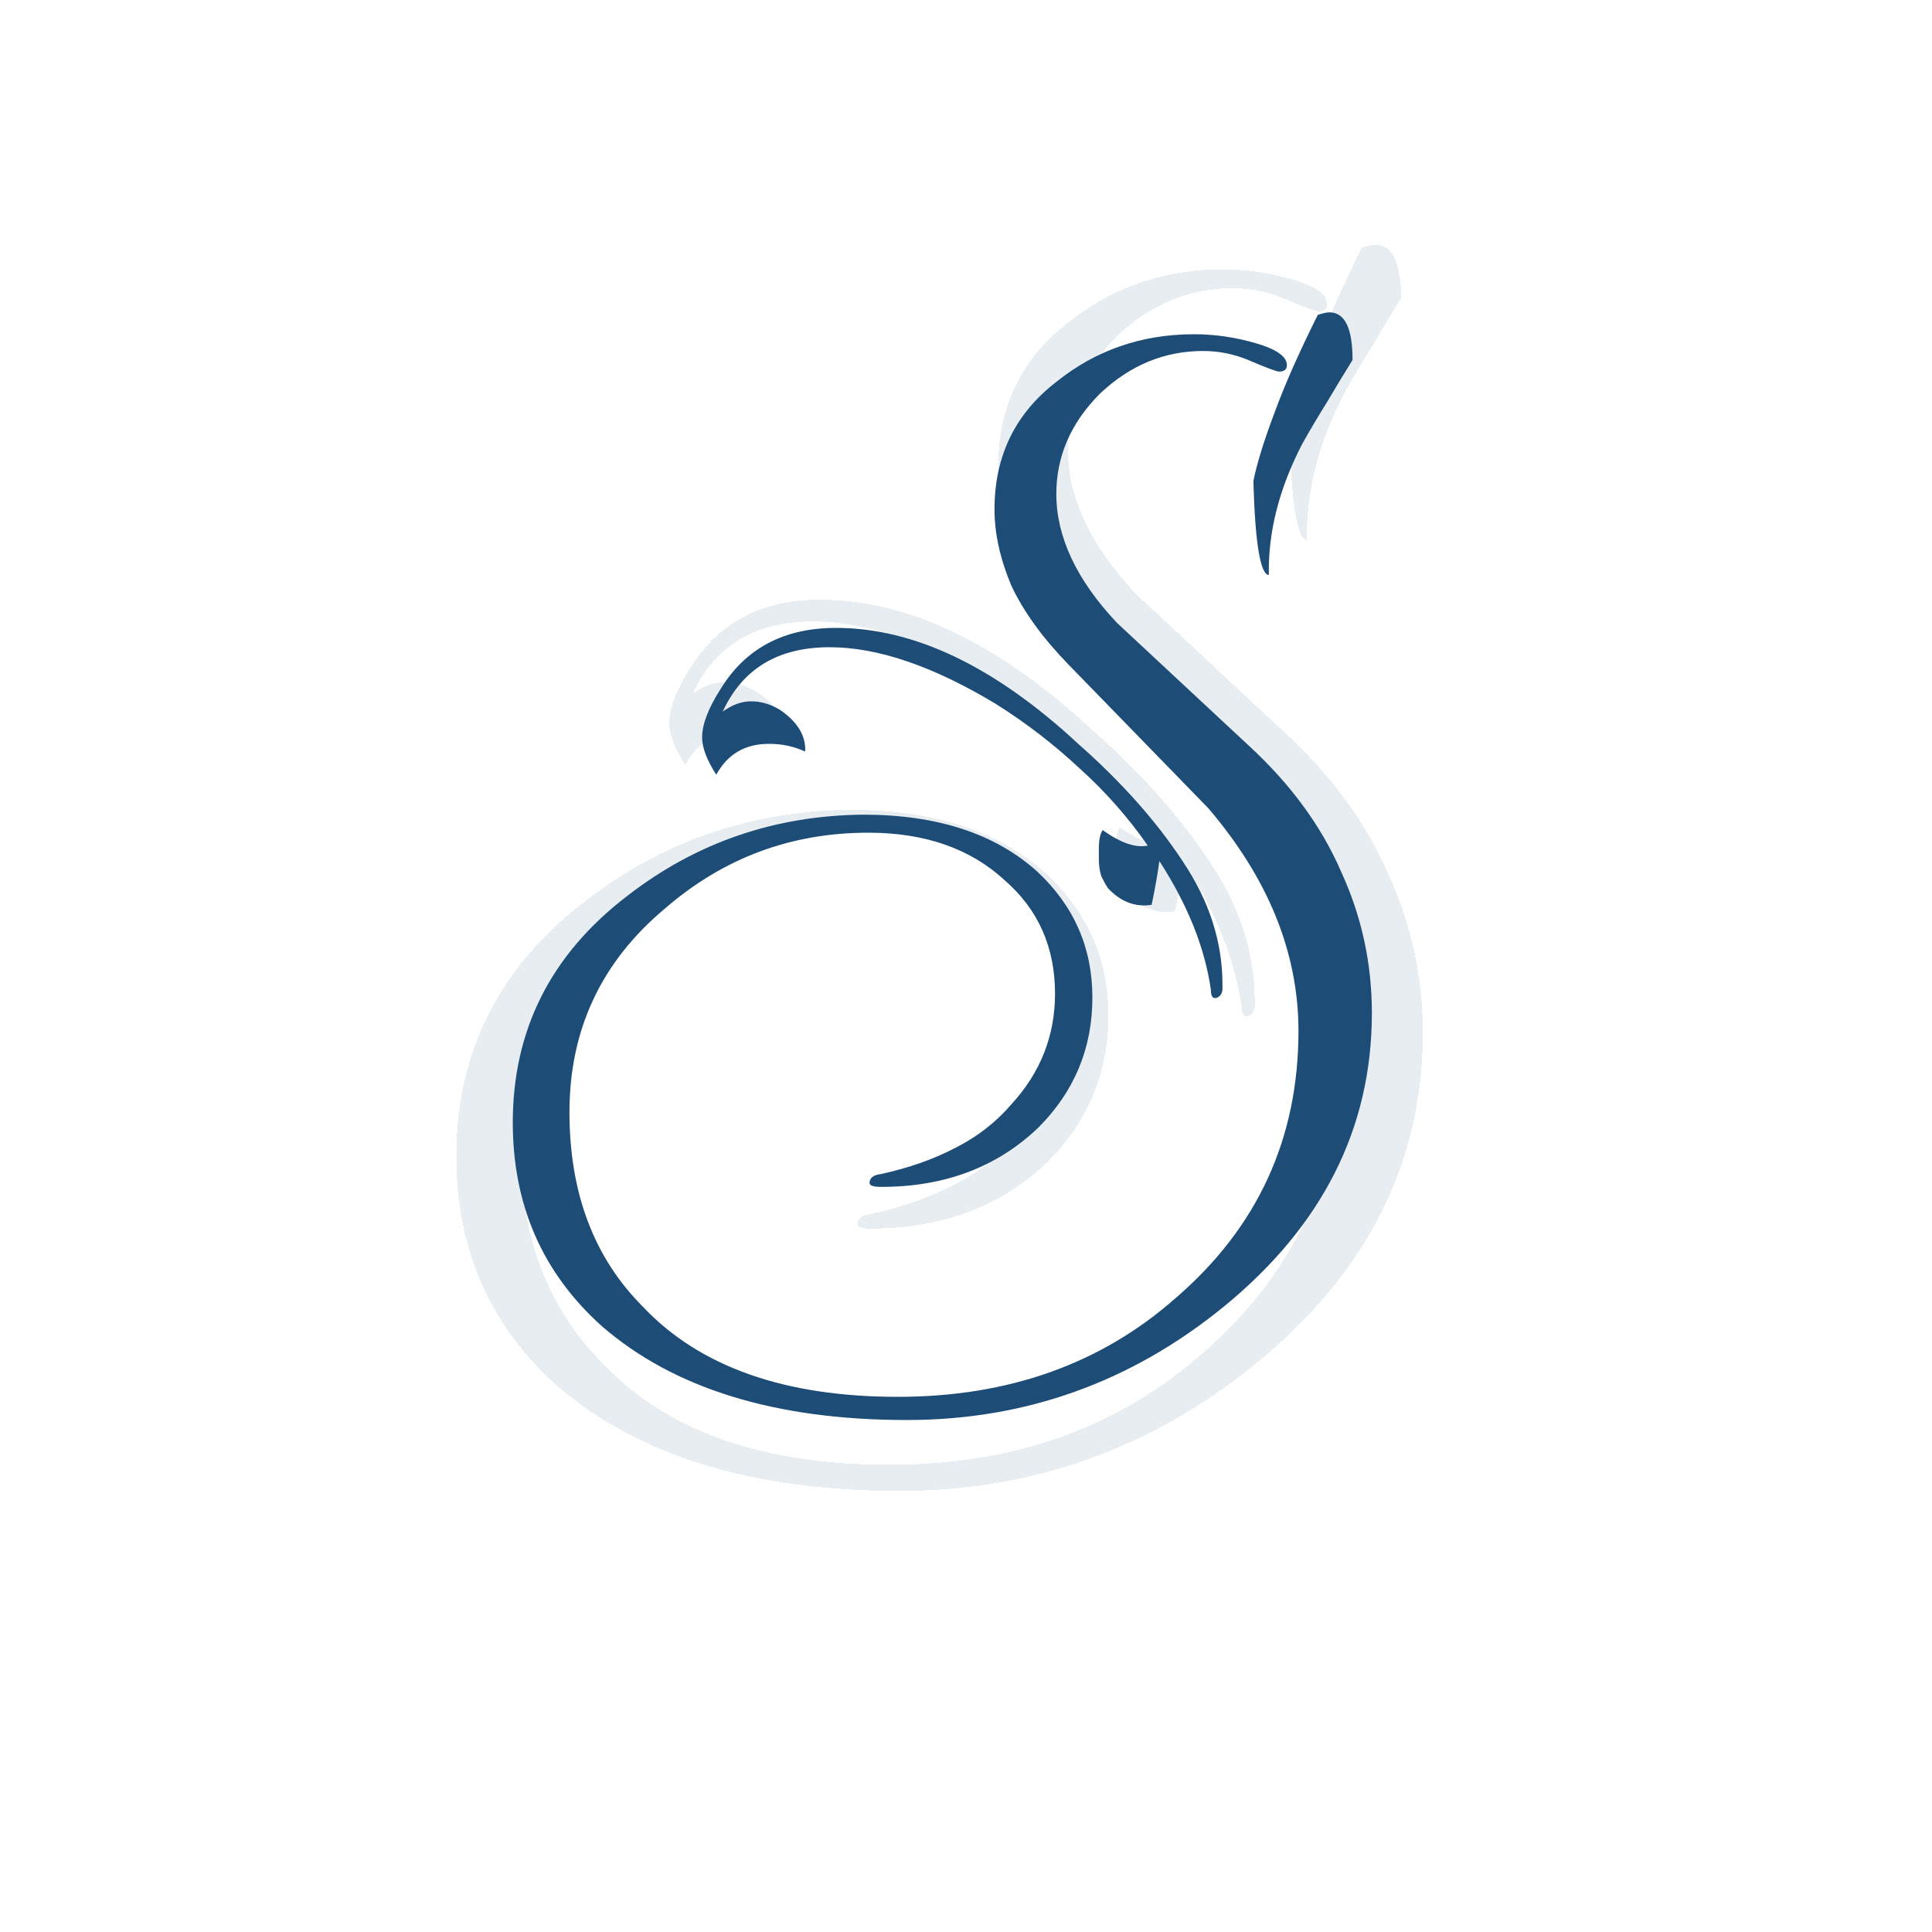 <svg width="600" height="600" viewBox="0 0 600 600" fill="none" xmlns="http://www.w3.org/2000/svg">
<g filter="url(#filter0_ddii_1_2)">
<path d="M405.869 151.8C402.869 151.5 401.069 140.55 400.469 118.95C401.669 112.95 404.069 105.15 407.669 95.55C411.269 85.65 416.369 74.1 422.969 60.9C424.769 60.3 426.119 60 427.019 60C432.419 60 435.119 65.55 435.119 76.65C432.119 81.45 429.119 86.4 426.119 91.5C423.119 96.3 420.269 101.1 417.569 105.9C409.469 121.5 405.569 136.8 405.869 151.8ZM279.419 447C233.519 447 197.969 436.05 172.769 414.15C152.069 395.55 141.719 371.85 141.719 343.05C141.719 310.65 155.069 284.25 181.769 263.85C205.769 245.25 233.219 235.8 264.119 235.5C289.919 235.5 310.169 242.1 324.869 255.3C337.769 267.3 344.219 282 344.219 299.4C344.219 317.1 337.919 332.25 325.319 344.85C310.919 358.65 292.619 365.55 270.419 365.55C267.719 365.55 266.369 365.1 266.369 364.2C266.369 362.4 267.719 361.35 270.419 361.05C280.019 358.95 288.569 355.95 296.069 352.05C303.869 348.15 310.469 343.05 315.869 336.75C326.069 325.65 331.169 312.75 331.169 298.05C331.169 281.85 325.319 268.65 313.619 258.45C301.619 247.35 285.719 241.8 265.919 241.8C238.919 241.8 215.219 250.65 194.819 268.35C172.619 286.95 161.519 310.65 161.519 339.45C161.519 367.65 170.069 390.3 187.169 407.4C206.969 428.4 236.669 438.9 276.269 438.9C314.969 438.9 347.369 427.35 373.469 404.25C401.969 379.65 416.219 348.6 416.219 311.1C416.219 283.8 405.719 257.85 384.719 233.25L335.669 182.85C326.669 173.55 320.069 164.4 315.869 155.4C311.969 146.1 310.019 137.25 310.019 128.85C310.019 110.25 317.219 95.4 331.619 84.3C345.419 73.2 361.469 67.65 379.769 67.65C386.969 67.65 394.169 68.7 401.369 70.8C408.569 72.9 412.169 75.45 412.169 78.45C412.169 79.95 411.269 80.7 409.469 80.7C408.569 80.7 404.969 79.35 398.669 76.65C393.569 74.55 388.319 73.5 382.919 73.5C369.419 73.5 357.419 78.45 346.919 88.35C336.719 98.55 331.619 110.25 331.619 123.45C331.619 138.45 338.669 153.45 352.769 168.45L398.669 211.2C413.369 224.7 424.169 239.4 431.069 255.3C438.269 270.9 441.869 287.4 441.869 304.8C441.869 345 424.619 379.2 390.119 407.4C357.719 433.8 320.819 447 279.419 447ZM387.869 299.4C386.369 300 385.619 299.1 385.619 296.7C383.519 282 377.519 267 367.619 251.7C367.019 256.2 366.119 261.3 364.919 267C359.219 267.9 354.119 265.95 349.619 261.15C349.019 260.25 348.269 258.9 347.369 257.1C346.769 255.3 346.469 253.2 346.469 250.8V247.65C346.469 244.35 346.919 242.1 347.819 240.9C354.119 245.4 359.369 247.2 363.569 246.3C356.669 236.4 348.719 227.4 339.719 219.3C330.719 210.9 320.969 203.4 310.469 196.8C288.569 183.6 269.219 177 252.419 177C234.419 177 221.969 184.5 215.069 199.5C218.369 197.1 221.669 195.9 224.969 195.9C228.569 195.9 232.019 196.95 235.319 199.05C241.319 203.25 244.169 208.05 243.869 213.45C239.969 211.65 235.769 210.75 231.269 210.75C222.869 210.75 216.719 214.35 212.819 221.55C209.519 216.45 207.869 212.1 207.869 208.5C207.869 204 209.969 198.45 214.169 191.85C222.869 177.45 236.369 170.25 254.669 170.25C281.969 170.25 310.169 183.75 339.269 210.75C354.269 223.95 366.419 237.6 375.719 251.7C385.019 265.5 389.669 279.9 389.669 294.9V296.25C389.669 297.75 389.069 298.8 387.869 299.4Z" fill="#1D4D77" fill-opacity="0.1" shape-rendering="crispEdges"/>
</g>
<g filter="url(#filter1_ddii_1_2)">
<path d="M394.05 162.6C391.383 162.333 389.783 152.6 389.25 133.4C390.317 128.067 392.45 121.133 395.65 112.6C398.85 103.8 403.383 93.533 409.25 81.8C410.85 81.267 412.05 81 412.85 81C417.65 81 420.05 85.933 420.05 95.8C417.383 100.067 414.717 104.467 412.05 109C409.383 113.267 406.85 117.533 404.45 121.8C397.25 135.667 393.783 149.267 394.05 162.6ZM281.65 425C240.85 425 209.25 415.267 186.85 395.8C168.45 379.267 159.25 358.2 159.25 332.6C159.25 303.8 171.117 280.333 194.85 262.2C216.183 245.667 240.583 237.267 268.05 237C290.983 237 308.983 242.867 322.05 254.6C333.517 265.267 339.25 278.333 339.25 293.8C339.25 309.533 333.65 323 322.45 334.2C309.65 346.467 293.383 352.6 273.65 352.6C271.25 352.6 270.05 352.2 270.05 351.4C270.05 349.8 271.25 348.867 273.65 348.6C282.183 346.733 289.783 344.067 296.45 340.6C303.383 337.133 309.25 332.6 314.05 327C323.117 317.133 327.65 305.667 327.65 292.6C327.65 278.2 322.45 266.467 312.05 257.4C301.383 247.533 287.25 242.6 269.65 242.6C245.65 242.6 224.583 250.467 206.45 266.2C186.717 282.733 176.85 303.8 176.85 329.4C176.85 354.467 184.45 374.6 199.65 389.8C217.25 408.467 243.65 417.8 278.85 417.8C313.25 417.8 342.05 407.533 365.25 387C390.583 365.133 403.25 337.533 403.25 304.2C403.25 279.933 393.917 256.867 375.25 235L331.65 190.2C323.65 181.933 317.783 173.8 314.05 165.8C310.583 157.533 308.85 149.667 308.85 142.2C308.85 125.667 315.25 112.467 328.05 102.6C340.317 92.733 354.583 87.8 370.85 87.8C377.25 87.8 383.65 88.733 390.05 90.6C396.45 92.467 399.65 94.733 399.65 97.4C399.65 98.733 398.85 99.4 397.25 99.4C396.45 99.4 393.25 98.2 387.65 95.8C383.117 93.933 378.45 93 373.65 93C361.65 93 350.983 97.4 341.65 106.2C332.583 115.267 328.05 125.667 328.05 137.4C328.05 150.733 334.317 164.067 346.85 177.4L387.65 215.4C400.717 227.4 410.317 240.467 416.45 254.6C422.85 268.467 426.05 283.133 426.05 298.6C426.05 334.333 410.717 364.733 380.05 389.8C351.25 413.267 318.45 425 281.65 425ZM378.05 293.8C376.717 294.333 376.05 293.533 376.05 291.4C374.183 278.333 368.85 265 360.05 251.4C359.517 255.4 358.717 259.933 357.65 265C352.583 265.8 348.05 264.067 344.05 259.8C343.517 259 342.85 257.8 342.05 256.2C341.517 254.6 341.25 252.733 341.25 250.6V247.8C341.25 244.867 341.65 242.867 342.45 241.8C348.05 245.8 352.717 247.4 356.45 246.6C350.317 237.8 343.25 229.8 335.25 222.6C327.25 215.133 318.583 208.467 309.25 202.6C289.783 190.867 272.583 185 257.65 185C241.65 185 230.583 191.667 224.45 205C227.383 202.867 230.317 201.8 233.25 201.8C236.45 201.8 239.517 202.733 242.45 204.6C247.783 208.333 250.317 212.6 250.05 217.4C246.583 215.8 242.85 215 238.85 215C231.383 215 225.917 218.2 222.45 224.6C219.517 220.067 218.05 216.2 218.05 213C218.05 209 219.917 204.067 223.65 198.2C231.383 185.4 243.383 179 259.65 179C283.917 179 308.983 191 334.85 215C348.183 226.733 358.983 238.867 367.25 251.4C375.517 263.667 379.65 276.467 379.65 289.8V291C379.65 292.333 379.117 293.267 378.05 293.8Z" fill="#1D4D77"/>
</g>
<defs>
<filter id="filter0_ddii_1_2" x="137.719" y="60" width="308.15" height="395" filterUnits="userSpaceOnUse" color-interpolation-filters="sRGB">
<feFlood flood-opacity="0" result="BackgroundImageFix"/>
<feColorMatrix in="SourceAlpha" type="matrix" values="0 0 0 0 0 0 0 0 0 0 0 0 0 0 0 0 0 0 127 0" result="hardAlpha"/>
<feOffset dy="4"/>
<feGaussianBlur stdDeviation="2"/>
<feComposite in2="hardAlpha" operator="out"/>
<feColorMatrix type="matrix" values="0 0 0 0 0 0 0 0 0 0 0 0 0 0 0 0 0 0 0.25 0"/>
<feBlend mode="normal" in2="BackgroundImageFix" result="effect1_dropShadow_1_2"/>
<feColorMatrix in="SourceAlpha" type="matrix" values="0 0 0 0 0 0 0 0 0 0 0 0 0 0 0 0 0 0 127 0" result="hardAlpha"/>
<feOffset dy="4"/>
<feGaussianBlur stdDeviation="2"/>
<feComposite in2="hardAlpha" operator="out"/>
<feColorMatrix type="matrix" values="0 0 0 0 0 0 0 0 0 0 0 0 0 0 0 0 0 0 0.25 0"/>
<feBlend mode="normal" in2="effect1_dropShadow_1_2" result="effect2_dropShadow_1_2"/>
<feBlend mode="normal" in="SourceGraphic" in2="effect2_dropShadow_1_2" result="shape"/>
<feColorMatrix in="SourceAlpha" type="matrix" values="0 0 0 0 0 0 0 0 0 0 0 0 0 0 0 0 0 0 127 0" result="hardAlpha"/>
<feOffset dy="4"/>
<feGaussianBlur stdDeviation="2"/>
<feComposite in2="hardAlpha" operator="arithmetic" k2="-1" k3="1"/>
<feColorMatrix type="matrix" values="0 0 0 0 0 0 0 0 0 0 0 0 0 0 0 0 0 0 0.25 0"/>
<feBlend mode="normal" in2="shape" result="effect3_innerShadow_1_2"/>
<feColorMatrix in="SourceAlpha" type="matrix" values="0 0 0 0 0 0 0 0 0 0 0 0 0 0 0 0 0 0 127 0" result="hardAlpha"/>
<feOffset dy="4"/>
<feGaussianBlur stdDeviation="2"/>
<feComposite in2="hardAlpha" operator="arithmetic" k2="-1" k3="1"/>
<feColorMatrix type="matrix" values="0 0 0 0 0 0 0 0 0 0 0 0 0 0 0 0 0 0 0.25 0"/>
<feBlend mode="normal" in2="effect3_innerShadow_1_2" result="effect4_innerShadow_1_2"/>
</filter>
<filter id="filter1_ddii_1_2" x="155.25" y="81" width="274.8" height="352" filterUnits="userSpaceOnUse" color-interpolation-filters="sRGB">
<feFlood flood-opacity="0" result="BackgroundImageFix"/>
<feColorMatrix in="SourceAlpha" type="matrix" values="0 0 0 0 0 0 0 0 0 0 0 0 0 0 0 0 0 0 127 0" result="hardAlpha"/>
<feOffset dy="4"/>
<feGaussianBlur stdDeviation="2"/>
<feComposite in2="hardAlpha" operator="out"/>
<feColorMatrix type="matrix" values="0 0 0 0 0 0 0 0 0 0 0 0 0 0 0 0 0 0 0.25 0"/>
<feBlend mode="normal" in2="BackgroundImageFix" result="effect1_dropShadow_1_2"/>
<feColorMatrix in="SourceAlpha" type="matrix" values="0 0 0 0 0 0 0 0 0 0 0 0 0 0 0 0 0 0 127 0" result="hardAlpha"/>
<feOffset dy="4"/>
<feGaussianBlur stdDeviation="2"/>
<feComposite in2="hardAlpha" operator="out"/>
<feColorMatrix type="matrix" values="0 0 0 0 0 0 0 0 0 0 0 0 0 0 0 0 0 0 0.25 0"/>
<feBlend mode="normal" in2="effect1_dropShadow_1_2" result="effect2_dropShadow_1_2"/>
<feBlend mode="normal" in="SourceGraphic" in2="effect2_dropShadow_1_2" result="shape"/>
<feColorMatrix in="SourceAlpha" type="matrix" values="0 0 0 0 0 0 0 0 0 0 0 0 0 0 0 0 0 0 127 0" result="hardAlpha"/>
<feOffset dy="4"/>
<feGaussianBlur stdDeviation="2"/>
<feComposite in2="hardAlpha" operator="arithmetic" k2="-1" k3="1"/>
<feColorMatrix type="matrix" values="0 0 0 0 0 0 0 0 0 0 0 0 0 0 0 0 0 0 0.25 0"/>
<feBlend mode="normal" in2="shape" result="effect3_innerShadow_1_2"/>
<feColorMatrix in="SourceAlpha" type="matrix" values="0 0 0 0 0 0 0 0 0 0 0 0 0 0 0 0 0 0 127 0" result="hardAlpha"/>
<feOffset dy="4"/>
<feGaussianBlur stdDeviation="2"/>
<feComposite in2="hardAlpha" operator="arithmetic" k2="-1" k3="1"/>
<feColorMatrix type="matrix" values="0 0 0 0 0 0 0 0 0 0 0 0 0 0 0 0 0 0 0.25 0"/>
<feBlend mode="normal" in2="effect3_innerShadow_1_2" result="effect4_innerShadow_1_2"/>
</filter>
</defs>
</svg>
